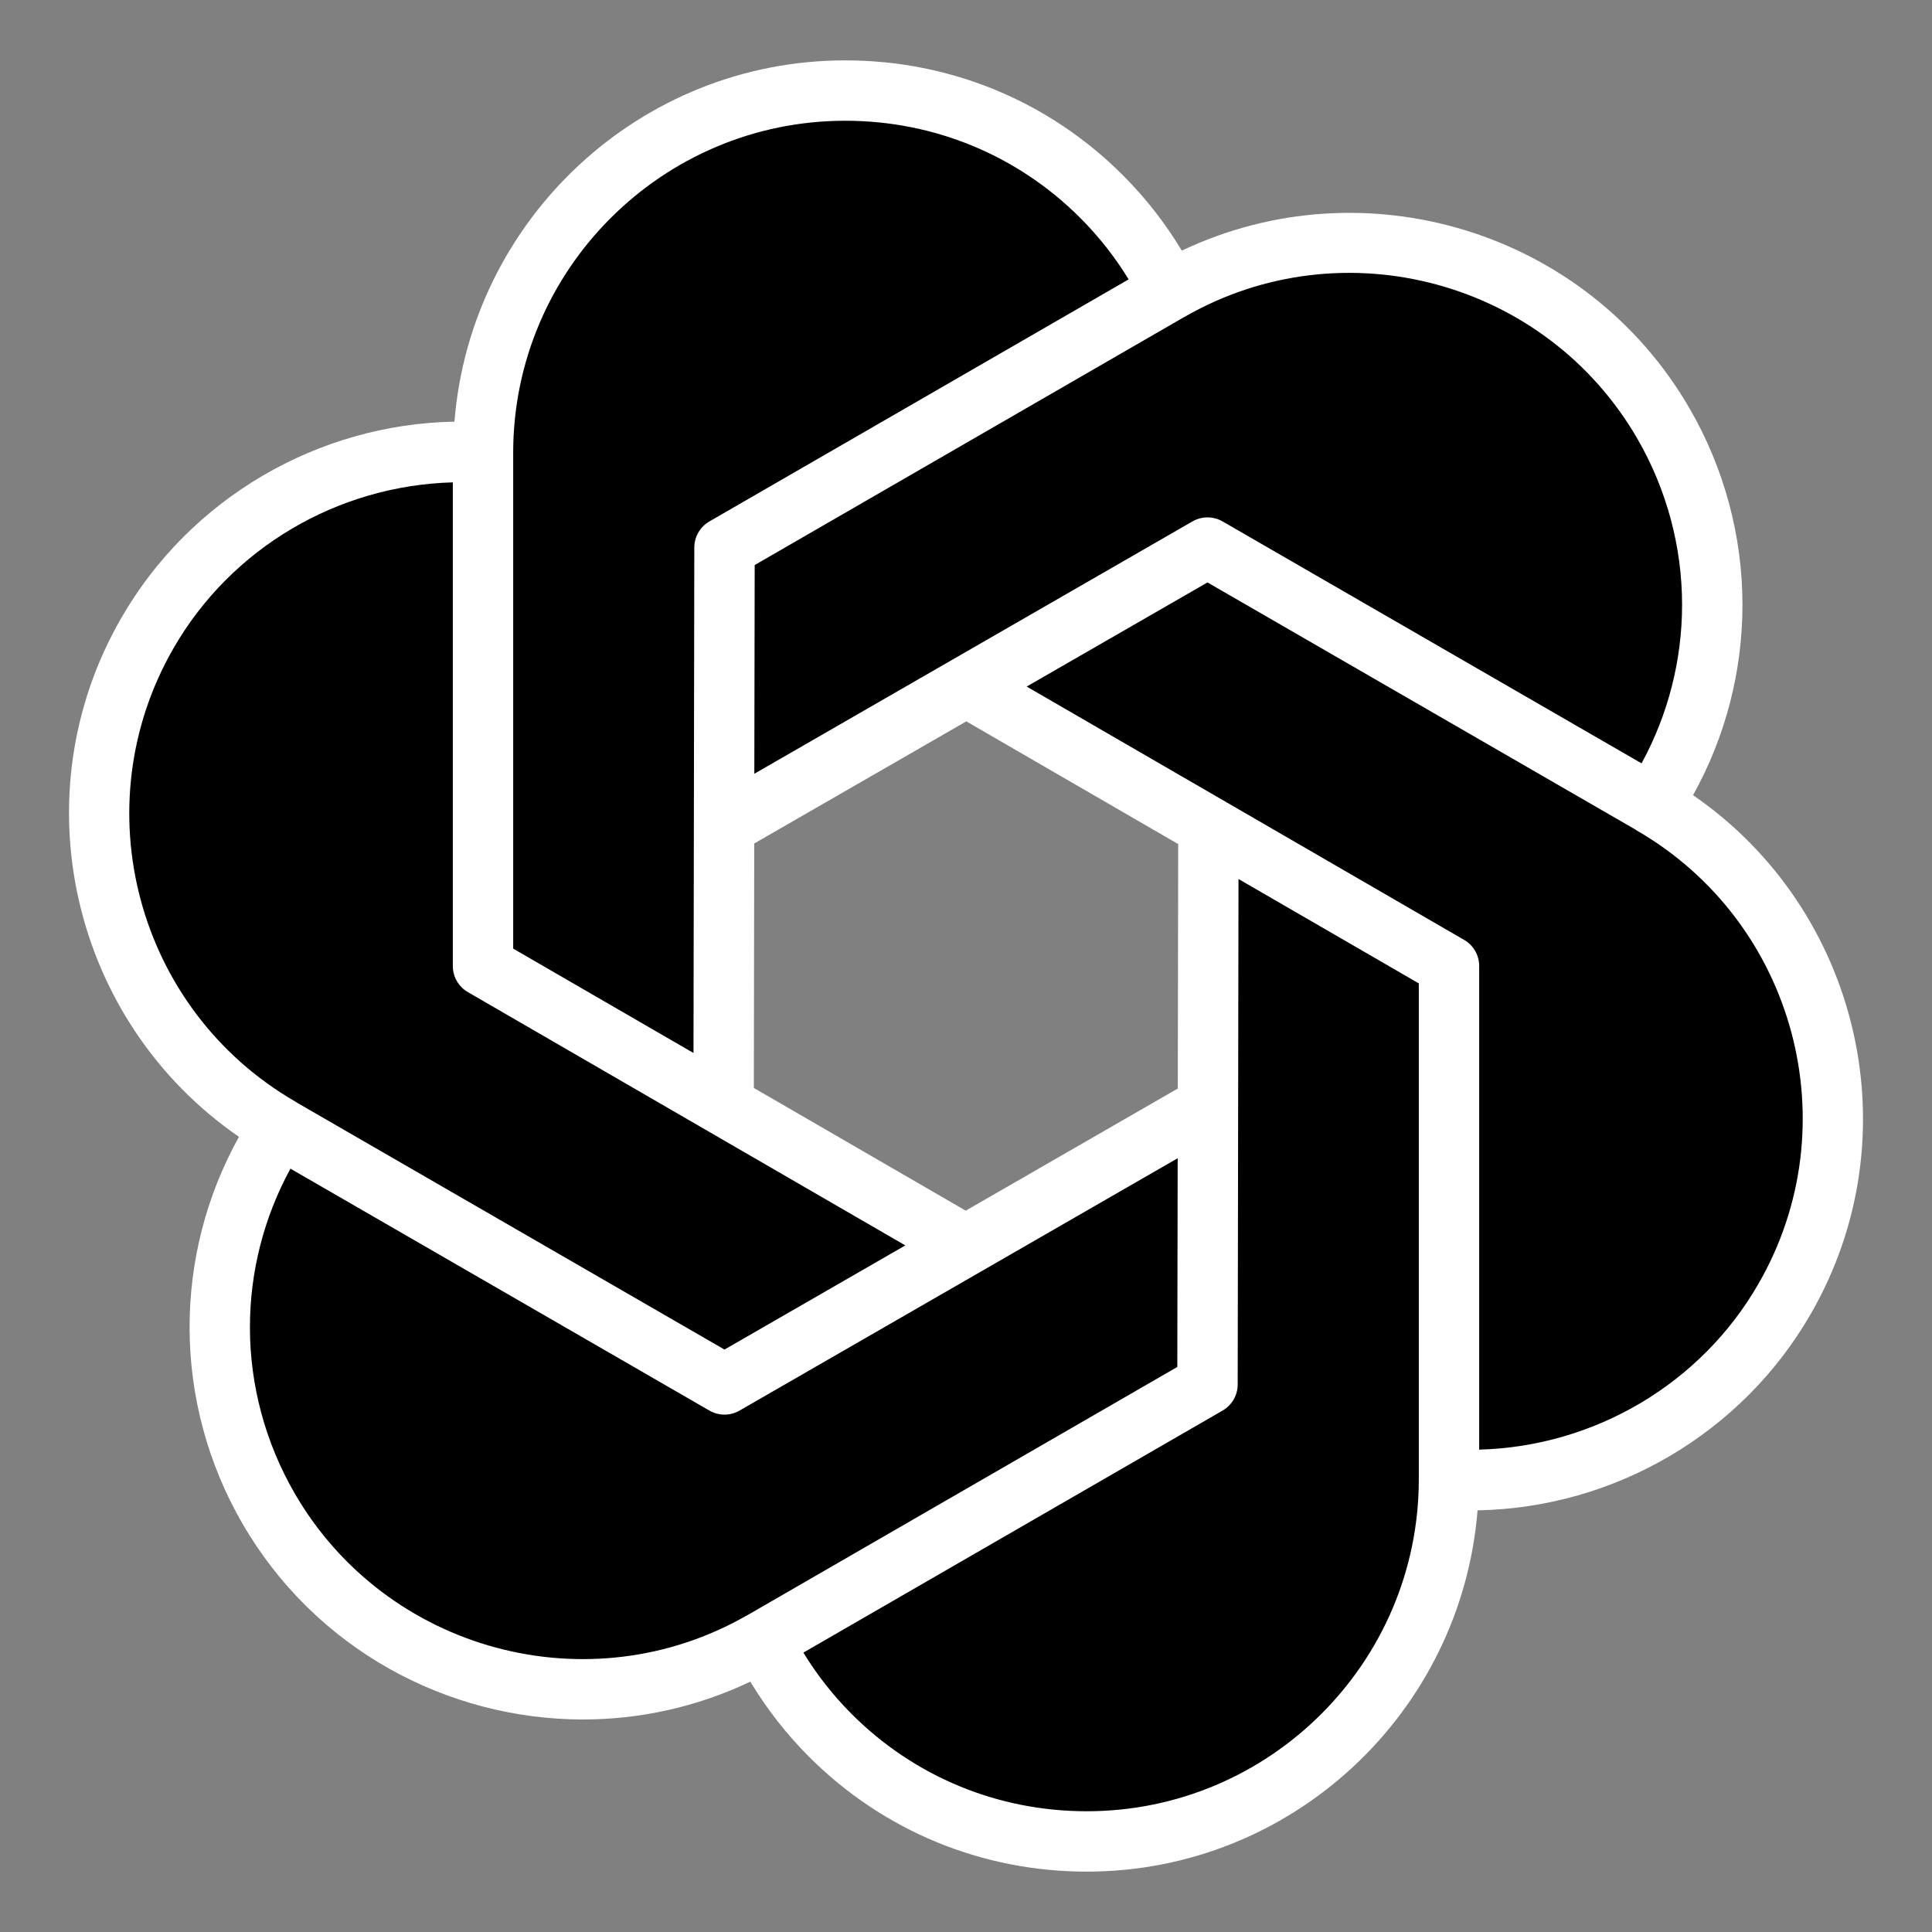 <svg xmlns="http://www.w3.org/2000/svg" enable-background="new 0 0 64 64" viewBox="0 0 64 64" id="openai"><rect x="0" y="0" width="64" height="64" fill="#808080" stroke="none"/><path fill="#000" d="M55.11 14.04c1.09 1.89 1.61 3.95 1.61 5.99 0 2.34-.69 4.65-1.99 6.62 0-.01-.01-.01-.01-.01L40 18.14l-7.99 4.6-8.02 4.62L24 18.14l14.72-8.5c.01 0 .01-.01.02-.01C44.48 6.33 51.8 8.31 55.11 14.04zM31.99 41.26L24 45.86l-14.72-8.5c0 0-.01 0-.01-.01-5.73-3.32-7.7-10.65-4.38-16.39 2.22-3.85 6.25-6 10.4-6 .24 0 .47.01.71.02 0 .01 0 .01 0 .02v17l7.97 4.62L31.99 41.26z"></path><path fill="#000" d="M38.74 9.63c-.01 0-.01.01-.02.01L24 18.14l-.01 9.22-.02 9.26L16 32V15c0-.01 0-.01 0-.02C16.01 8.36 21.38 3 28 3c3.32 0 6.32 1.34 8.49 3.51C37.4 7.42 38.16 8.47 38.74 9.63zM48 49c0 .01 0 .01 0 .02C47.99 55.64 42.62 61 36 61c-3.32 0-6.32-1.34-8.49-3.51-.91-.91-1.67-1.96-2.25-3.12.01 0 .01-.01.02-.01L40 45.86l.01-9.22.02-9.26L48 32V49z"></path><path fill="#000" d="M9.28 37.36L24 45.86l7.99-4.6 8.02-4.62L40 45.86l-14.72 8.5c-.01 0-.01.01-.02.01-5.74 3.3-13.06 1.32-16.37-4.41-1.09-1.89-1.61-3.95-1.61-5.99 0-2.34.69-4.65 1.99-6.62C9.27 37.36 9.28 37.36 9.28 37.36zM54.73 26.65c5.73 3.32 7.7 10.65 4.38 16.39-2.22 3.85-6.25 6-10.4 6-.24 0-.47-.01-.71-.02 0-.01 0-.01 0-.02V32l-7.97-4.62-8.02-4.64 7.99-4.6 14.72 8.5C54.72 26.64 54.73 26.64 54.73 26.65z"></path><path fill="#fff" d="M56.085,26.341c1.072-1.931,1.636-4.093,1.636-6.31c0-2.269-0.603-4.513-1.745-6.49
	c-3.408-5.899-10.778-8.113-16.827-5.238c-0.545-0.907-1.198-1.745-1.952-2.499C34.745,3.351,31.478,2,28,2
	c-6.81,0-12.409,5.274-12.946,11.968c-4.547,0.083-8.757,2.552-11.029,6.491c-3.413,5.901-1.638,13.395,3.891,17.2
	C6.843,39.59,6.28,41.752,6.28,43.97c0,2.269,0.603,4.513,1.745,6.49c2.406,4.166,6.79,6.5,11.288,6.5
	c1.872,0,3.765-0.408,5.543-1.253c0.544,0.904,1.196,1.739,1.947,2.491C29.255,60.649,32.522,62,36,62
	c6.81,0,12.409-5.274,12.946-11.968c4.547-0.083,8.757-2.552,11.029-6.491C63.389,37.64,61.614,30.146,56.085,26.341z M54.244,14.54
	c0.966,1.674,1.477,3.572,1.477,5.49c0,1.845-0.464,3.644-1.342,5.257L40.5,17.273c-0.309-0.178-0.69-0.178-0.999,0l-14.513,8.359
	L25,18.718l14.192-8.195c0.016-0.008,0.032-0.017,0.047-0.025C44.481,7.481,51.215,9.295,54.244,14.54z M39.016,36.059l-7.025,4.046
	l-7.019-4.065l0.013-8.098l7.025-4.046l7.019,4.065L39.016,36.059z M17,14.982C17.009,8.927,21.943,4,28,4
	c2.944,0,5.708,1.143,7.783,3.217c0.617,0.617,1.153,1.3,1.604,2.038L23.5,17.273c-0.309,0.179-0.5,0.508-0.5,0.865l-0.027,16.744
	L17,31.424V14.982z M5.756,21.46c1.907-3.308,5.431-5.379,9.244-5.481V32c0,0.356,0.19,0.687,0.499,0.865l14.491,8.391L24,44.706
	L9.849,36.534c-0.025-0.018-0.051-0.034-0.078-0.05C4.524,33.444,2.722,26.705,5.756,21.46z M9.756,49.46
	c-0.966-1.674-1.477-3.572-1.477-5.49c0-1.845,0.464-3.644,1.342-5.257L23.5,46.727c0.155,0.089,0.327,0.134,0.5,0.134
	c0.172,0,0.345-0.045,0.499-0.134l14.513-8.359L39,45.282l-14.192,8.195c-0.016,0.008-0.032,0.017-0.047,0.025
	C19.519,56.518,12.786,54.704,9.756,49.46z M47,49.018C46.991,55.073,42.057,60,36,60c-2.944,0-5.708-1.143-7.783-3.217
	c-0.617-0.617-1.153-1.3-1.604-2.038L40.5,46.727c0.309-0.179,0.5-0.508,0.5-0.865l0.027-16.744L47,32.576V49.018z M58.244,42.54
	c-1.907,3.308-5.431,5.379-9.244,5.481V32c0-0.356-0.19-0.687-0.499-0.865L34.01,22.743L40,19.294l14.151,8.172
	c0.025,0.018,0.051,0.034,0.078,0.05C59.476,30.556,61.278,37.295,58.244,42.54z"></path></svg>